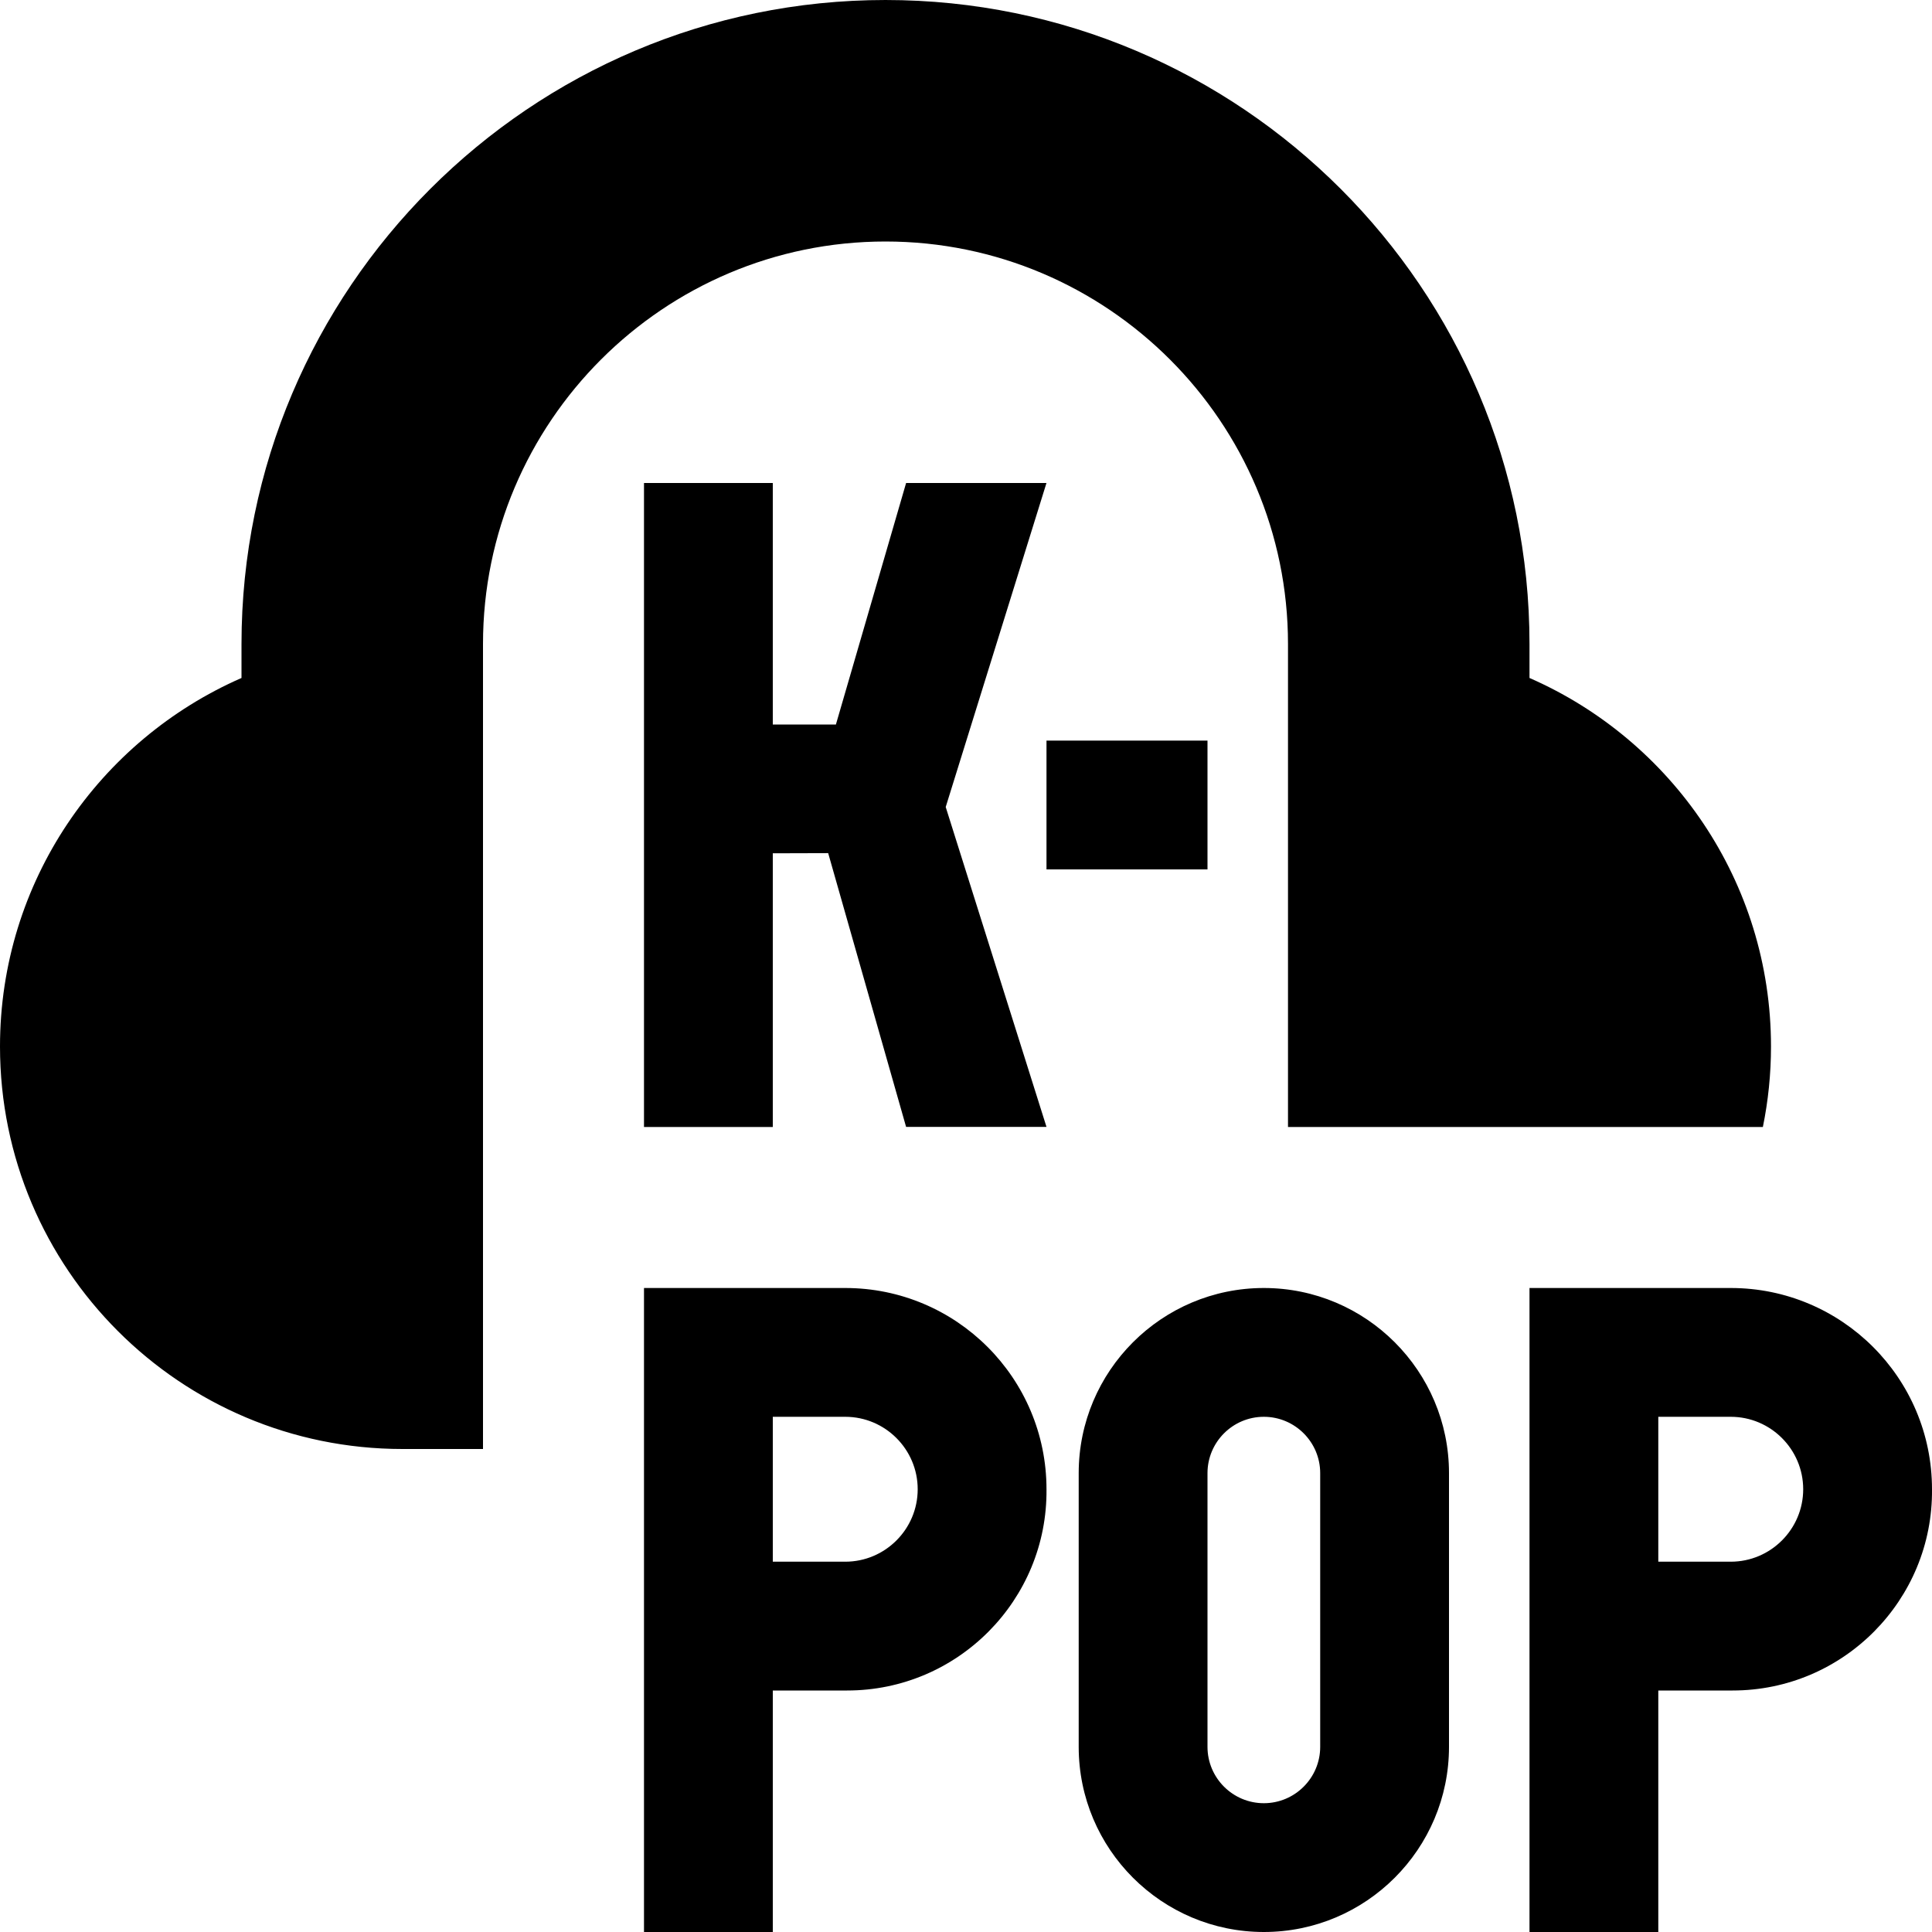 <svg id="Layer_1" viewBox="0 0 24 24" xmlns="http://www.w3.org/2000/svg" data-name="Layer 1"><path d="m11 3c-2.757 0-5 2.243-5 5v10h-1c-2.761 0-5-2.239-5-5 0-2.049 1.236-3.806 3-4.578v-.422c0-4.411 3.589-8 8-8s8 3.589 8 8v.422c1.764.772 3 2.529 3 4.578 0 .343-.035.677-.101 1h-5.899v-6c0-2.757-2.243-5-5-5zm13 15.5c.014 1.375-1.102 2.501-2.478 2.5h-.922v3h-1.6v-8h2.5c1.381 0 2.5 1.119 2.5 2.5zm-1.6 0c0-.496-.404-.9-.9-.9h-.9v1.8h.9c.496 0 .9-.404.9-.9zm-9.4 0c.014 1.375-1.102 2.501-2.478 2.5h-.922v3h-1.6v-8h2.5c1.381 0 2.5 1.119 2.5 2.5zm-1.6 0c0-.496-.404-.9-.9-.9h-.9v1.8h.9c.496 0 .9-.404.9-.9zm6.6-.2v3.4c0 1.269-1.031 2.3-2.3 2.3s-2.3-1.031-2.3-2.3v-3.4c0-1.269 1.031-2.3 2.3-2.3s2.3 1.031 2.3 2.3zm-1.6 0c0-.386-.314-.7-.7-.7s-.7.314-.7.7v3.4c0 .386.314.7.7.7s.7-.314.7-.7zm-3.4-12.3h-1.744l-.872 3h-.784v-3h-1.6v8h1.6v-3.4l.688-.002.968 3.401h1.744l-1.252-3.974 1.252-4.026zm2 3.2h-2v1.6h2z"/></svg>